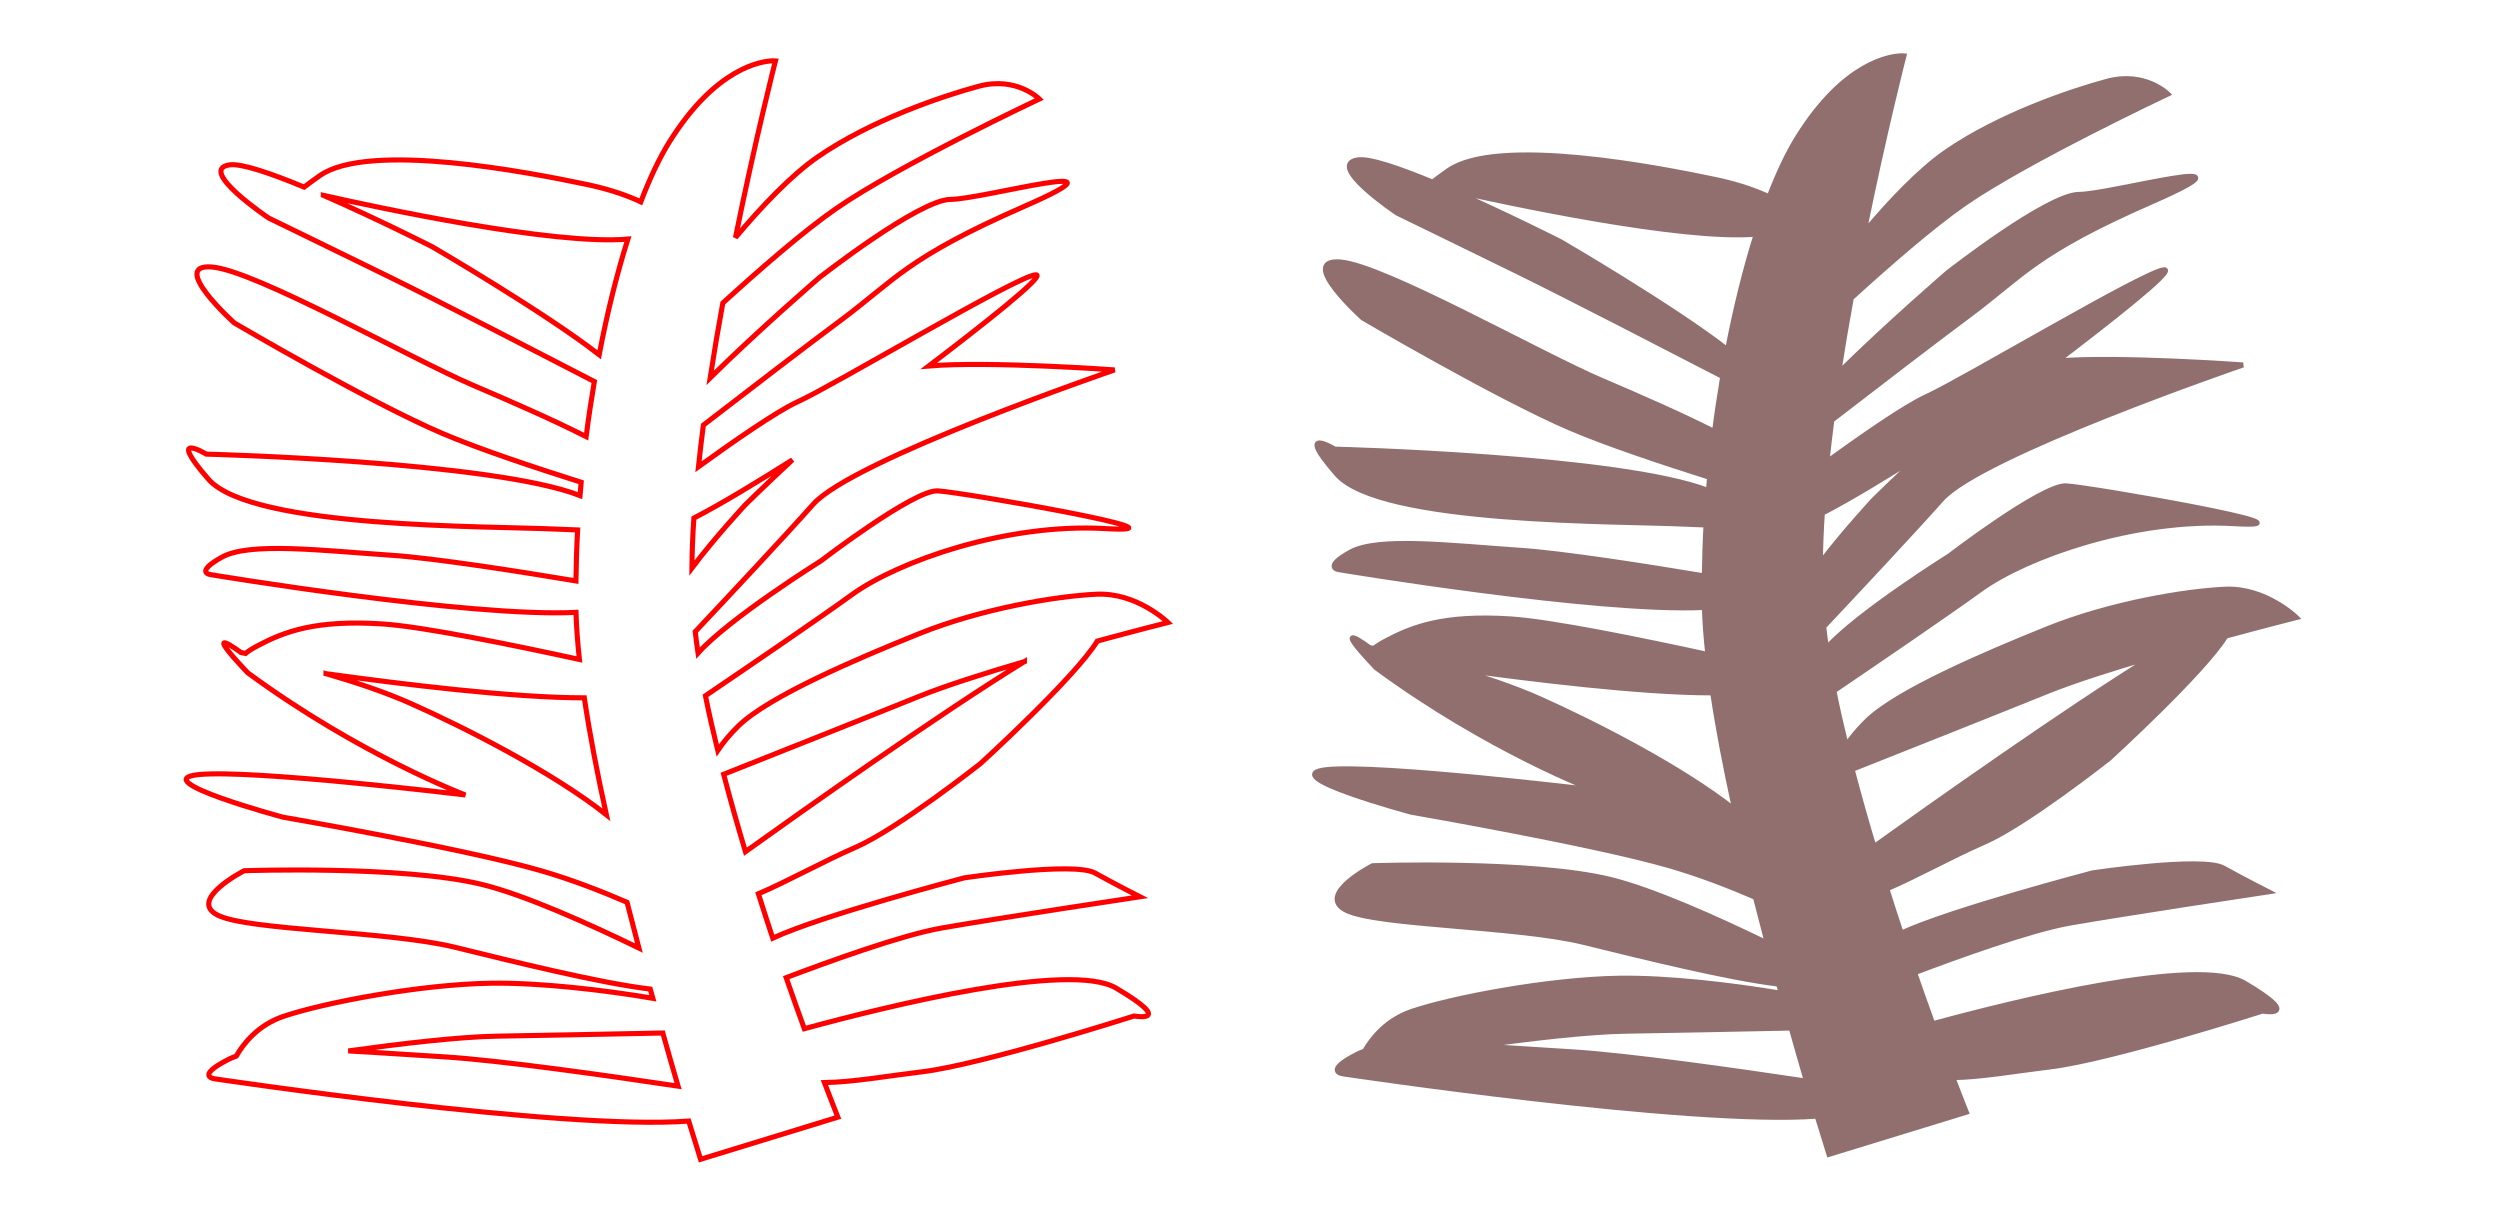 <?xml version="1.0" encoding="UTF-8" standalone="no"?>
<!-- Created with Inkscape (http://www.inkscape.org/) -->

<svg
   xmlns:dc="http://purl.org/dc/elements/1.1/"
   xmlns:cc="http://creativecommons.org/ns#"
   xmlns:rdf="http://www.w3.org/1999/02/22-rdf-syntax-ns#"
   xmlns:svg="http://www.w3.org/2000/svg"
   xmlns="http://www.w3.org/2000/svg"
   xmlns:sodipodi="http://sodipodi.sourceforge.net/DTD/sodipodi-0.dtd"
   xmlns:inkscape="http://www.inkscape.org/namespaces/inkscape"
   width="1220mm"
   height="600mm"
   viewBox="0 0 1220 600"
   version="1.1"
   id="svg5"
   inkscape:version="0.92.4 (5da689c313, 2019-01-14)"
   sodipodi:docname="scots_pine.svg">
  <sodipodi:namedview
     id="namedview7"
     pagecolor="#ffffff"
     bordercolor="#666666"
     borderopacity="1.0"
     inkscape:pageshadow="2"
     inkscape:pageopacity="0.0"
     inkscape:pagecheckerboard="true"
     inkscape:document-units="mm"
     showgrid="false"
     inkscape:zoom="0.1737471"
     inkscape:cx="-63.310406"
     inkscape:cy="1343.9073"
     inkscape:window-width="1920"
     inkscape:window-height="1017"
     inkscape:window-x="-8"
     inkscape:window-y="-8"
     inkscape:window-maximized="1"
     inkscape:current-layer="layer1"
     inkscape:snap-global="false" />
  <defs
     id="defs2" />
  <g
     inkscape:label="Layer 1"
     inkscape:groupmode="layer"
     id="layer1">
    <path
       id="path166711"
       style="fill:none;stroke:#ff0000;stroke-width:2.485;stroke-linecap:butt;stroke-linejoin:miter;stroke-miterlimit:4;stroke-dasharray:none;stroke-opacity:1"
       d="m 377.267,29.676 c -5.255,0.126 -27.709,2.922 -50.625,39.612 -4.89,7.829 -9.562,17.78 -13.945,29.209 -6.118,-2.872 -14.715,-6.038 -26.371,-8.486 -28.102,-5.902 -106.389,-21.11 -130.289,-4.28 -3.322,2.339 -5.767,4.138 -7.631,5.573 -16.095,-6.662 -30.602,-11.679 -36.385,-10.848 -16.085,2.313 19.078,25.935 19.078,25.935 0,0 28.713,13.936 59.361,28.957 22.278,10.919 73.133,37.154 99.573,50.836 -1.495,8.828 -2.845,17.803 -3.999,26.886 -17.006,-8.596 -37.681,-17.588 -55.124,-25.035 -30.052,-12.83 -106.515,-56.16 -127.617,-57.755 -21.102,-1.595 11.052,27.316 11.052,27.316 0,0 66.023,38.77 101.526,53.91 17.611,7.51 44.798,16.587 67.737,23.833 -0.201,2.168 -0.386,4.335 -0.565,6.504 -43.006,-16.728 -182.36,-20.23 -182.36,-20.23 0,0 -20.155,-12.105 1.003,12.206 21.158,24.311 137.731,22.801 170.543,24.412 3.74,0.184 6.892,0.305 9.65,0.387 -0.468,8.369 -0.707,16.653 -0.825,24.87 -27.259,-4.547 -68.828,-11.103 -90.159,-12.533 -33.29,-2.231 -69.064,-6.63 -82.625,0.945 -13.561,7.575 -5.508,8.511 -5.508,8.511 0,0 126.159,21.018 178.318,18.423 0.198,7.074 0.795,14.809 1.669,22.981 -32.261,-7.029 -76.618,-16.096 -96.228,-17.348 -32.565,-2.078 -47.764,3.723 -61.029,10.779 -2.8,1.489 -4.502,2.651 -5.691,3.64 -1.428,-0.304 -2.215,-0.463 -2.215,-0.463 0,0 -20.908,-15.655 3.273,9.871 55.015,40.4 106.249,59.65 106.249,59.65 0,0 -104.184,-12.623 -130.246,-9.938 -26.062,2.685 41.231,20.77 41.231,20.77 0,0 88.256,15.253 125.823,26.104 14.939,4.315 29.682,10.062 42.073,15.429 1.912,7.568 3.85,15.042 5.789,22.336 -24.419,-11.862 -55.757,-25.945 -76.575,-31.036 -38.448,-9.401 -116.04,-6.704 -116.04,-6.704 0,0 -27.86,14.232 -12.876,21.724 14.984,7.492 83.128,7.652 115.673,15.619 28.735,7.035 70.284,17.402 95.351,20.416 0.47,1.699 0.825,2.831 1.289,4.499 -23.618,-4.006 -55.363,-7.74 -79.141,-7.36 -34.312,0.548 -80.861,9.363 -100.971,16.124 -12.587,4.232 -19.667,13.28 -23.203,19.459 -1.237,0.425 -2.388,0.892 -3.426,1.413 -17.15,8.61 -6.966,9.671 -6.966,9.671 0,0 169.262,25.342 231.191,20.6 2.418,7.764 5.79,18.657 5.79,18.657 l 67.004,-20.558 c 0,0 -2.532,-6.298 -6.572,-16.864 14.055,-0.233 31.209,-3.29 47.683,-5.277 29.591,-3.569 103.436,-27.224 103.436,-27.224 0,0 20.606,3.739 -8.773,-13.612 -22.43,-13.247 -111.289,8.682 -152.146,19.815 -2.768,-7.603 -5.752,-15.984 -8.859,-24.922 19.619,-7.449 56.253,-20.782 75.826,-24.209 27.545,-4.822 96.796,-15.257 96.796,-15.257 0,0 -11.821,-5.987 -21.959,-11.612 -10.138,-5.624 -63.721,2.373 -63.721,2.373 0,0 -69.734,18.306 -93.503,29.446 -2.33,-6.975 -4.672,-14.328 -7.004,-21.669 13.348,-5.624 32.598,-16.267 47.229,-22.574 20.484,-8.829 61.225,-41.026 61.225,-41.026 0,0 46.124,-42.052 56.949,-59.721 19.729,-5.356 34.462,-9.068 34.462,-9.068 0,0 -15.076,-14.708 -34.802,-13.798 -19.726,0.91 -56.094,6.97 -86.744,19.315 -30.65,12.345 -73.36,30.613 -88.122,45.029 -4.264,4.164 -7.516,8.224 -10.022,11.91 -2.215,-9.046 -4.294,-18.012 -6.01,-26.691 20.282,-13.765 55.528,-37.787 71.353,-49.259 22.641,-16.413 75.632,-35.107 123.763,-32.322 48.131,2.785 -70.202,-17.81 -81.78,-18.419 -11.578,-0.609 -56.979,34.173 -56.979,34.173 0,0 -44.699,27.949 -59.976,44.981 -0.526,-3.561 -0.966,-7.024 -1.365,-10.44 14.655,-15.567 43.32,-46.134 57.507,-62.108 19.457,-21.907 147.123,-65.622 147.123,-65.622 0,0 -61.053,-4.396 -90.644,-1.925 24.474,-18.634 57.82,-44.655 52.232,-44.515 -8.566,0.215 -98.384,53.885 -116.344,62.05 -10.141,4.611 -31.562,19.529 -48.297,31.648 0.72,-6.704 1.49,-13.465 2.397,-20.331 21.001,-16.192 50.374,-38.759 66.863,-50.997 26.725,-19.836 31.987,-30.469 89.773,-55.76 57.786,-25.291 -20.605,-3.408 -35.97,-3.386 -15.365,0.022 -64.164,38.245 -64.164,38.245 0,0 -29.869,25.756 -53.195,48.858 1.903,-12.307 4.003,-24.578 6.19,-36.547 17.308,-15.783 39.463,-35.158 55.57,-46.277 30.373,-20.969 98.904,-53.278 98.904,-53.278 0,0 -11.164,-11.168 -29.528,-6.233 -18.364,4.935 -52.859,16.721 -78.585,34.462 -12.817,8.839 -27.457,24.198 -40.186,39.409 9.896,-48.842 19.511,-86.243 19.511,-86.243 0,0 -0.4,-0.037 -1.15,-0.019 z M 157.789,95.32 c 25.884,5.843 112.387,24.499 148.608,21.355 -5.345,16.938 -10.104,36.065 -14,56.448 -26.44,-20.661 -81.41,-52.681 -81.41,-52.681 0,0 -27.013,-13.718 -53.198,-25.121 z M 386.731,224.386 c -12.881,11.989 -22.852,21.768 -22.852,21.768 0,0 -14.983,16.067 -26.225,31.044 0.068,-7.738 0.387,-15.879 0.954,-24.37 13.743,-7.073 31.652,-18.038 48.123,-28.442 z m 113.186,98.47 c -42.156,25.944 -109.132,73.416 -136.138,92.763 -3.752,-12.51 -7.359,-25.204 -10.637,-37.768 14.603,-5.787 64.166,-25.437 95.513,-38.08 12.897,-5.202 32.009,-11.26 51.262,-16.915 z m -340.831,5.902 c 37.001,5.111 91.206,11.81 126.057,11.784 2.658,17.923 6.43,37.345 10.764,57.053 -26.312,-20.864 -69.755,-42.846 -95.269,-54.211 -12.783,-5.694 -27.811,-10.655 -41.552,-14.626 z m 164.366,175.347 c 2.522,8.83 5.264,18.699 7.432,25.936 -34.459,-5.17 -87.411,-12.687 -114.535,-14.322 -15.693,-0.945 -31.423,-2.066 -46.371,-2.863 25.669,-3.563 54.16,-6.909 72.556,-7.209 22.558,-0.369 54.329,-0.999 80.918,-1.542 z"
       sodipodi:nodetypes="sscsscscsccsscscccssccsscccssccccscsccscssccsscccccccscsccscscccscccsssccssscccsccssccssscccscssccsscccccccccccccsccccscccccsc"
       inkscape:connector-curvature="0" />
    <path
       id="path166711-9"
       style="fill:#916f6f;stroke:#916f6f;stroke-width:2.485;stroke-linecap:butt;stroke-linejoin:miter;stroke-miterlimit:4;stroke-dasharray:none;stroke-opacity:1"
       d="m 927.943,27.249 c -5.255,0.126 -27.709,2.922 -50.625,39.612 -4.89,7.829 -9.562,17.78 -13.945,29.209 -6.118,-2.872 -14.715,-6.038 -26.371,-8.486 -28.102,-5.902 -106.389,-21.11 -130.289,-4.28 -3.322,2.339 -5.767,4.138 -7.631,5.573 -16.095,-6.662 -30.602,-11.679 -36.385,-10.848 -16.085,2.313 19.078,25.935 19.078,25.935 0,0 28.713,13.936 59.361,28.957 22.278,10.919 73.133,37.154 99.573,50.836 -1.495,8.828 -2.845,17.803 -3.999,26.886 -17.006,-8.596 -37.681,-17.588 -55.124,-25.035 -30.052,-12.83 -106.515,-56.16 -127.617,-57.755 -21.102,-1.595 11.052,27.316 11.052,27.316 0,0 66.023,38.77 101.526,53.91 17.611,7.51 44.798,16.587 67.737,23.833 -0.201,2.168 -0.386,4.335 -0.565,6.504 -43.006,-16.728 -182.36,-20.23 -182.36,-20.23 0,0 -20.155,-12.105 1.003,12.206 21.158,24.311 137.731,22.801 170.543,24.412 3.74,0.184 6.892,0.305 9.65,0.387 -0.468,8.369 -0.707,16.653 -0.825,24.87 -27.259,-4.547 -68.828,-11.103 -90.159,-12.533 -33.29,-2.231 -69.064,-6.63 -82.625,0.945 -13.561,7.575 -5.508,8.511 -5.508,8.511 0,0 126.159,21.018 178.318,18.423 0.198,7.074 0.795,14.809 1.669,22.981 -32.261,-7.029 -76.618,-16.096 -96.228,-17.348 -32.565,-2.078 -47.764,3.723 -61.029,10.779 -2.8,1.489 -4.502,2.651 -5.691,3.64 -1.428,-0.304 -2.215,-0.463 -2.215,-0.463 0,0 -20.908,-15.655 3.273,9.871 55.015,40.4 106.249,59.65 106.249,59.65 0,0 -104.184,-12.623 -130.246,-9.938 -26.062,2.685 41.231,20.77 41.231,20.77 0,0 88.256,15.253 125.823,26.104 14.939,4.315 29.682,10.062 42.073,15.429 1.912,7.568 3.85,15.042 5.789,22.336 -24.419,-11.862 -55.757,-25.945 -76.575,-31.036 -38.448,-9.401 -116.04,-6.704 -116.04,-6.704 0,0 -27.86,14.232 -12.876,21.724 14.984,7.492 83.128,7.652 115.673,15.619 28.735,7.035 70.284,17.402 95.351,20.416 0.47,1.699 0.825,2.831 1.289,4.499 -23.618,-4.006 -55.363,-7.74 -79.141,-7.36 -34.312,0.548 -80.861,9.363 -100.971,16.124 -12.587,4.232 -19.667,13.28 -23.203,19.459 -1.237,0.425 -2.388,0.892 -3.426,1.413 -17.15,8.61 -6.966,9.671 -6.966,9.671 0,0 169.262,25.342 231.191,20.6 2.418,7.764 5.79,18.657 5.79,18.657 l 67.004,-20.558 c 0,0 -2.532,-6.298 -6.572,-16.864 14.055,-0.233 31.209,-3.29 47.683,-5.277 29.591,-3.569 103.436,-27.224 103.436,-27.224 0,0 20.605,3.739 -8.773,-13.612 -22.43,-13.247 -111.289,8.682 -152.146,19.815 -2.768,-7.603 -5.752,-15.984 -8.859,-24.922 19.619,-7.449 56.253,-20.782 75.826,-24.209 27.545,-4.822 96.796,-15.257 96.796,-15.257 0,0 -11.821,-5.987 -21.959,-11.612 -10.138,-5.624 -63.721,2.373 -63.721,2.373 0,0 -69.734,18.306 -93.503,29.446 -2.33,-6.975 -4.672,-14.328 -7.004,-21.669 13.348,-5.624 32.598,-16.267 47.229,-22.574 20.484,-8.829 61.225,-41.026 61.225,-41.026 0,0 46.124,-42.052 56.949,-59.721 19.729,-5.356 34.462,-9.068 34.462,-9.068 0,0 -15.076,-14.708 -34.802,-13.798 -19.726,0.91 -56.094,6.97 -86.744,19.315 -30.65,12.345 -73.36,30.613 -88.122,45.029 -4.264,4.164 -7.516,8.224 -10.022,11.91 -2.215,-9.046 -4.294,-18.012 -6.01,-26.691 20.282,-13.765 55.528,-37.787 71.353,-49.259 22.641,-16.413 75.632,-35.107 123.763,-32.322 48.131,2.785 -70.202,-17.81 -81.78,-18.419 -11.578,-0.609 -56.979,34.173 -56.979,34.173 0,0 -44.699,27.949 -59.976,44.981 -0.526,-3.561 -0.966,-7.024 -1.365,-10.44 14.655,-15.567 43.32,-46.134 57.507,-62.108 19.457,-21.907 147.123,-65.622 147.123,-65.622 0,0 -61.053,-4.396 -90.644,-1.925 24.474,-18.634 57.82,-44.655 52.232,-44.515 -8.566,0.215 -98.384,53.885 -116.344,62.05 -10.141,4.611 -31.562,19.529 -48.297,31.648 0.72,-6.704 1.49,-13.465 2.397,-20.331 21.001,-16.192 50.374,-38.759 66.863,-50.997 26.725,-19.836 31.987,-30.469 89.773,-55.76 57.786,-25.291 -20.605,-3.408 -35.97,-3.386 -15.365,0.022 -64.164,38.245 -64.164,38.245 0,0 -29.869,25.756 -53.195,48.858 1.903,-12.307 4.003,-24.578 6.19,-36.547 17.308,-15.783 39.463,-35.158 55.57,-46.277 30.373,-20.969 98.904,-53.278 98.904,-53.278 0,0 -11.164,-11.168 -29.529,-6.233 -18.364,4.935 -52.859,16.721 -78.585,34.462 -12.817,8.839 -27.457,24.198 -40.186,39.409 9.896,-48.842 19.511,-86.243 19.511,-86.243 0,0 -0.4,-0.037 -1.15,-0.019 z M 708.464,92.893 c 25.884,5.843 112.387,24.499 148.608,21.355 -5.345,16.938 -10.104,36.065 -14,56.448 -26.44,-20.661 -81.41,-52.681 -81.41,-52.681 0,0 -27.013,-13.718 -53.198,-25.121 z M 937.407,221.959 c -12.881,11.989 -22.852,21.768 -22.852,21.768 0,0 -14.983,16.067 -26.225,31.044 0.068,-7.738 0.387,-15.879 0.954,-24.37 13.743,-7.073 31.652,-18.038 48.123,-28.442 z m 113.186,98.47 c -42.156,25.944 -109.132,73.416 -136.138,92.763 -3.752,-12.51 -7.359,-25.204 -10.637,-37.768 14.603,-5.787 64.167,-25.437 95.513,-38.08 12.897,-5.202 32.009,-11.26 51.262,-16.915 z m -340.831,5.902 c 37.001,5.111 91.206,11.81 126.057,11.784 2.658,17.923 6.43,37.345 10.764,57.053 -26.312,-20.864 -69.755,-42.846 -95.269,-54.211 -12.783,-5.694 -27.811,-10.655 -41.552,-14.626 z m 164.366,175.347 c 2.522,8.83 5.264,18.699 7.432,25.936 -34.459,-5.17 -87.411,-12.687 -114.535,-14.322 -15.693,-0.945 -31.423,-2.066 -46.371,-2.863 25.669,-3.563 54.16,-6.909 72.556,-7.209 22.558,-0.369 54.329,-0.999 80.918,-1.542 z"
       sodipodi:nodetypes="sscsscscsccsscscccssccsscccssccccscsccscssccsscccccccscsccscscccscccsssccssscccsccssccssscccscssccsscccccccccccccsccccscccccsc"
       inkscape:connector-curvature="0" />
  </g>
</svg>
